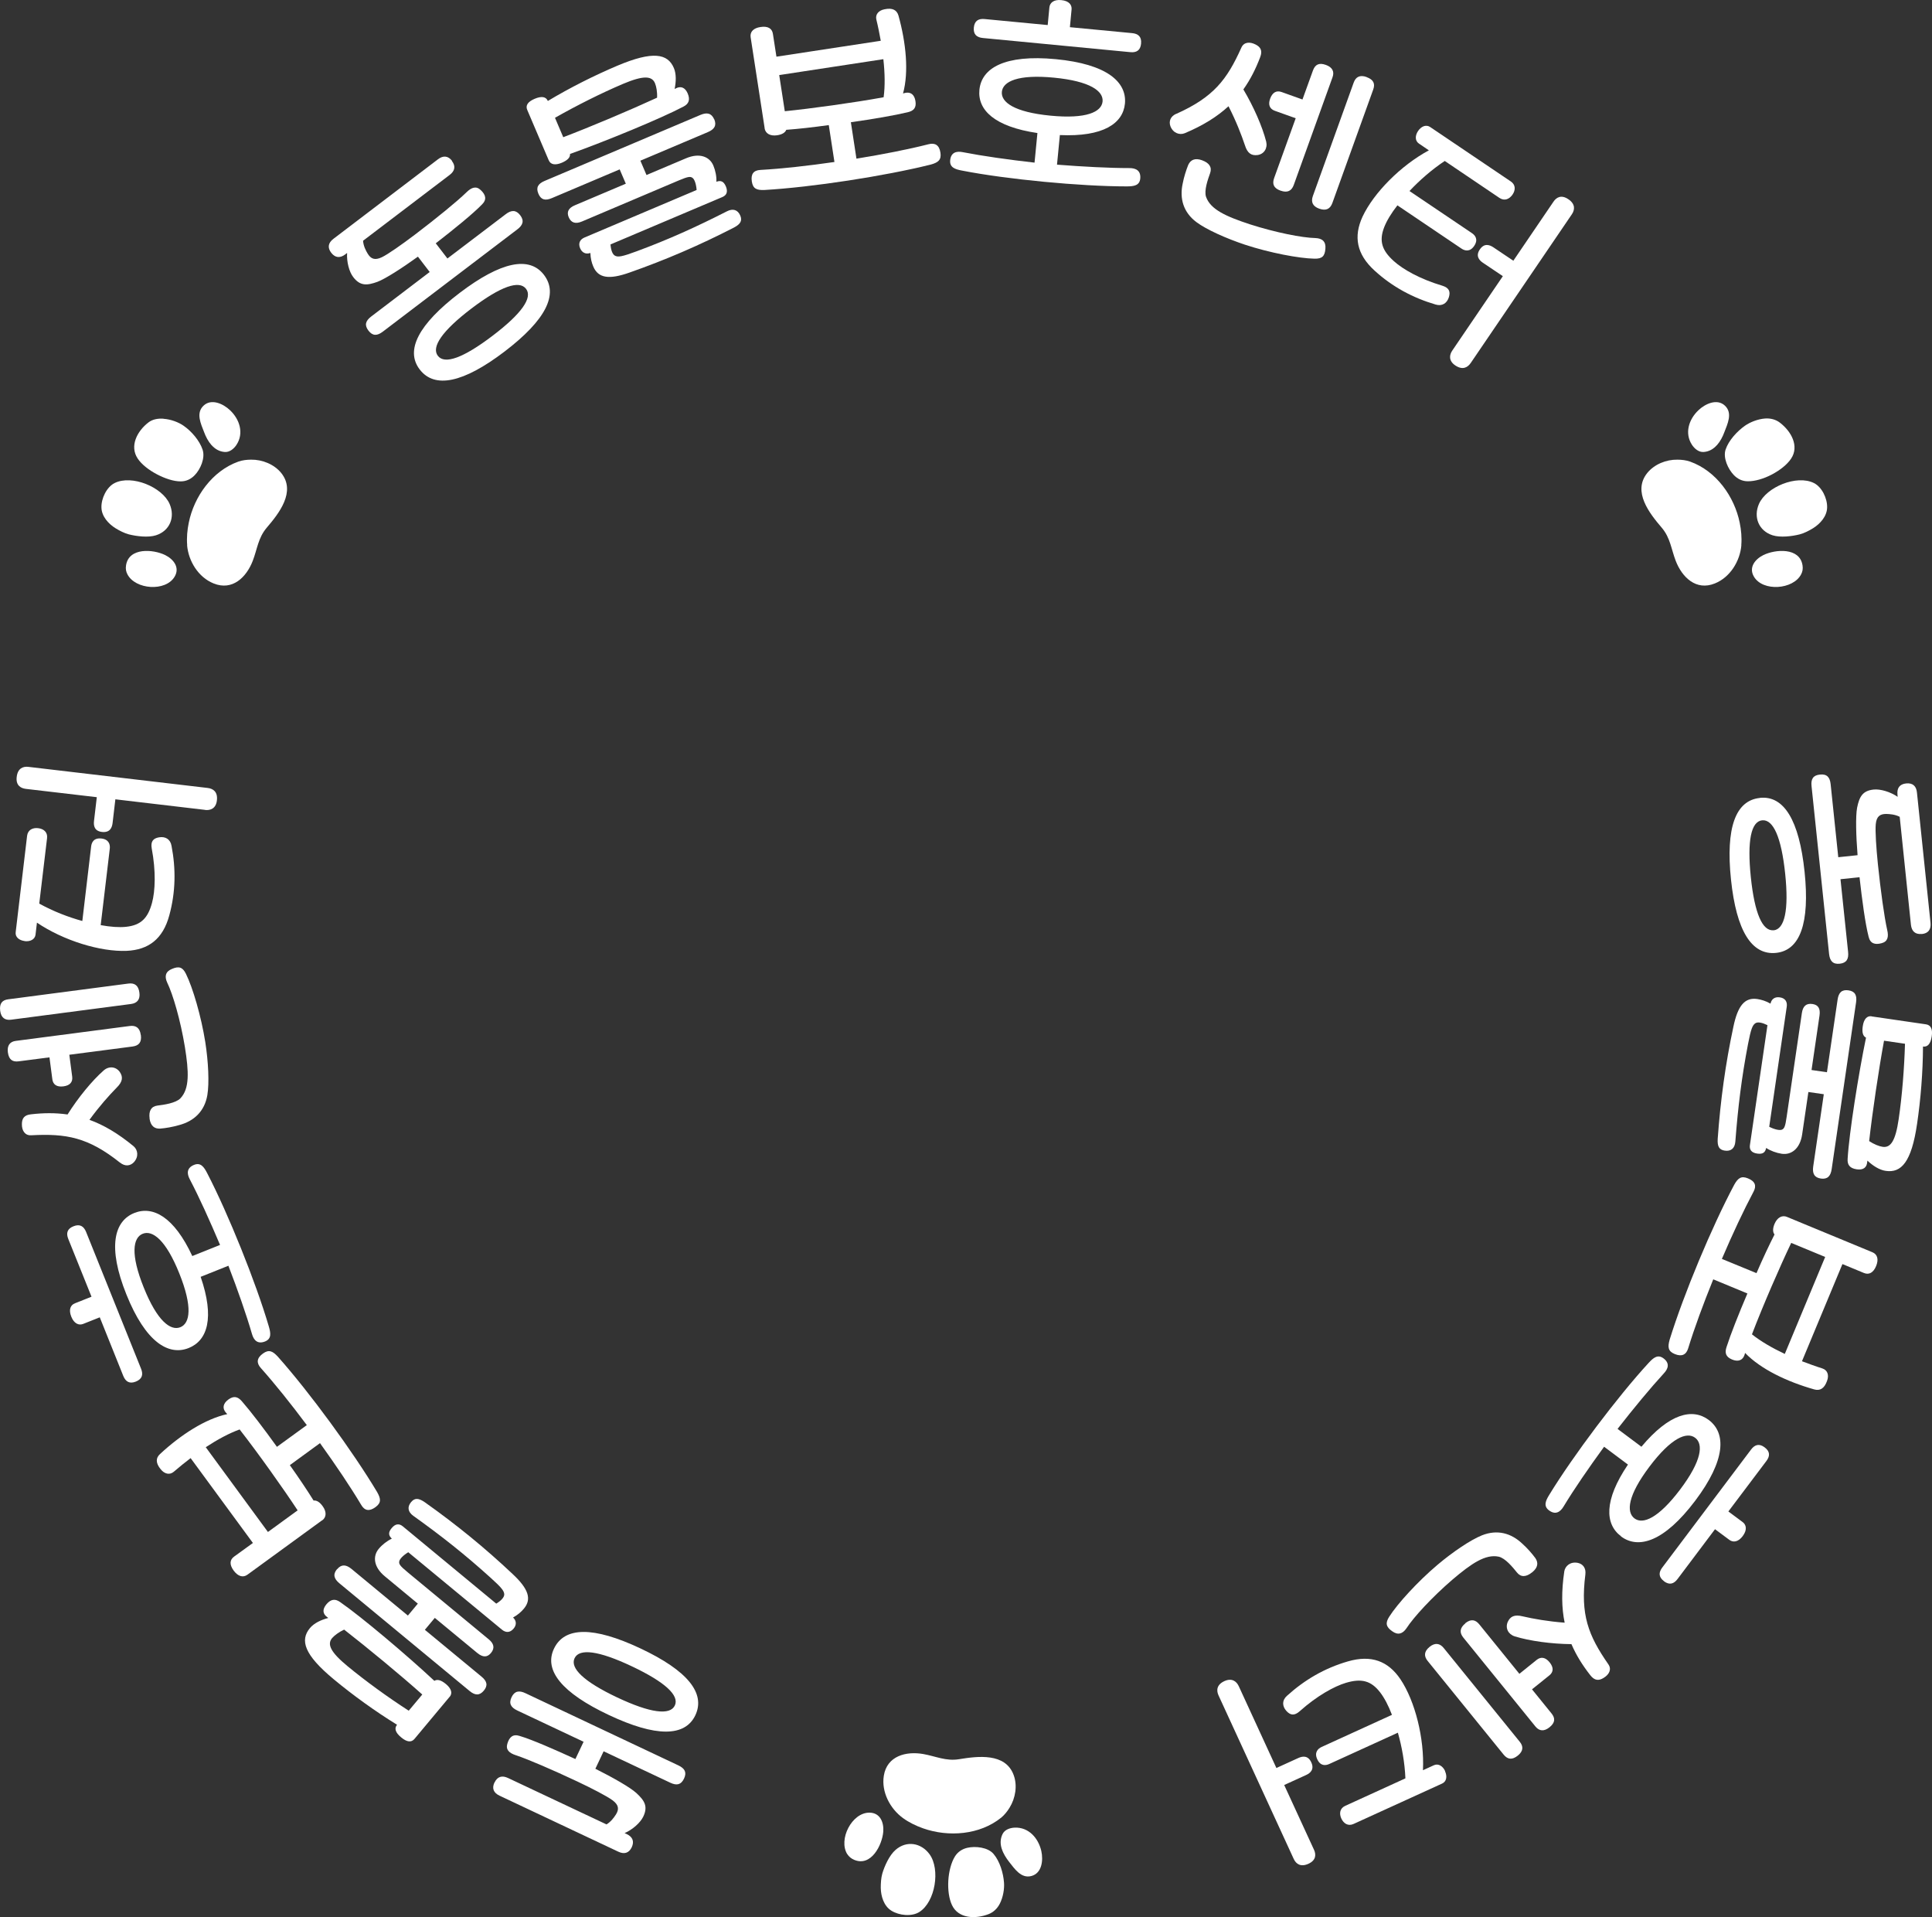 <svg width="126" height="125" viewBox="0 0 126 125" fill="none" xmlns="http://www.w3.org/2000/svg">
<rect x="0" y="0" width="126" height="125" fill="#333333" stroke="none"/>
<g clip-path="url(#clip0_126_267)">
<path d="M29.471 10.495C29.725 10.826 29.677 11.14 29.326 11.405L23.678 15.697C23.703 16.041 23.854 16.33 23.981 16.541C24.187 16.878 24.441 16.993 24.907 16.77C25.307 16.577 26.208 15.944 27.068 15.293C28.478 14.22 29.804 13.141 30.421 12.539C30.754 12.213 31.057 12.111 31.353 12.394C31.686 12.707 31.759 13.015 31.432 13.334C30.821 13.961 29.622 14.931 28.418 15.866L28.472 15.932L29.18 16.854L32.981 13.967C33.351 13.684 33.653 13.678 33.926 14.033C34.198 14.389 34.107 14.678 33.738 14.956L24.962 21.628C24.592 21.906 24.302 21.912 24.029 21.556C23.757 21.201 23.836 20.923 24.205 20.64L28.024 17.735L27.316 16.812L27.256 16.734C26.221 17.481 25.143 18.174 24.623 18.373C23.939 18.621 23.485 18.657 23.037 18.066C22.77 17.722 22.601 17.071 22.637 16.493L22.522 16.583C22.177 16.848 21.857 16.812 21.602 16.481C21.348 16.149 21.396 15.836 21.748 15.57L28.563 10.386C28.908 10.121 29.229 10.157 29.483 10.489L29.471 10.495ZM27.371 24.088C26.42 22.846 27.28 21.152 29.979 19.097C32.673 17.053 34.525 16.68 35.475 17.921C36.444 19.187 35.596 20.869 32.909 22.919C30.209 24.974 28.339 25.354 27.371 24.088ZM34.307 18.832C33.865 18.253 32.661 18.663 30.754 20.11C28.835 21.568 28.115 22.629 28.557 23.202C28.999 23.774 30.203 23.352 32.122 21.894C34.029 20.447 34.749 19.404 34.307 18.832Z" fill="white"/>
<path d="M35.79 10.459L34.386 7.168C34.258 6.872 34.428 6.631 34.864 6.444C35.318 6.251 35.608 6.3 35.729 6.583C37.152 5.727 38.774 4.913 40.257 4.286C42.581 3.304 43.55 3.491 43.949 4.437C44.112 4.823 44.094 5.335 43.997 5.799L44.076 5.763C44.397 5.594 44.681 5.697 44.851 6.095C45.026 6.511 44.917 6.776 44.572 6.951C43.09 7.734 39.464 9.223 37.176 10.037C37.194 10.266 37.019 10.447 36.643 10.61C36.214 10.79 35.905 10.736 35.79 10.453V10.459ZM46.582 7.776C46.751 8.174 46.594 8.433 46.164 8.614L41.764 10.477L42.163 11.411L44.742 10.32C45.626 9.946 46.279 10.218 46.521 10.79C46.661 11.122 46.739 11.52 46.721 11.851C46.993 11.749 47.193 11.809 47.339 12.153C47.49 12.514 47.381 12.731 47.115 12.846L39.815 15.938C39.845 16.306 39.942 16.607 40.136 16.686C40.323 16.764 40.553 16.746 41.522 16.384C43.604 15.613 45.365 14.817 47.417 13.774C47.805 13.575 48.119 13.684 48.277 14.052C48.416 14.383 48.307 14.606 47.859 14.841C45.595 16.005 43.392 16.951 41.056 17.771C39.712 18.247 39.016 18.132 38.695 17.385C38.586 17.132 38.514 16.848 38.502 16.493C38.217 16.595 37.963 16.487 37.836 16.191C37.69 15.848 37.836 15.607 38.12 15.486L45.432 12.388C45.402 11.99 45.293 11.695 45.172 11.604C45.026 11.49 44.881 11.508 44.276 11.761L37.951 14.443C37.539 14.618 37.249 14.534 37.091 14.166C36.946 13.822 37.067 13.563 37.497 13.382L40.814 11.978L40.414 11.044L35.99 12.918C35.56 13.099 35.281 13.033 35.112 12.629C34.943 12.231 35.088 11.978 35.517 11.797L45.68 7.493C46.11 7.312 46.4 7.379 46.576 7.776H46.582ZM42.853 6.366C42.872 5.998 42.805 5.631 42.714 5.42C42.508 4.937 41.946 4.913 40.62 5.474C39.204 6.077 37.618 6.872 36.195 7.68L36.734 8.946C38.526 8.265 41.08 7.186 42.847 6.372L42.853 6.366Z" fill="white"/>
<path d="M49.869 8.361L48.955 2.43C48.9 2.074 49.142 1.827 49.602 1.761C50.074 1.688 50.353 1.851 50.407 2.207L50.637 3.696L57.441 2.659C57.356 2.201 57.271 1.749 57.156 1.285C57.071 0.947 57.295 0.676 57.695 0.603C58.209 0.495 58.494 0.658 58.597 1.019C59.087 2.786 59.281 4.69 58.893 6.095L59.02 6.059C59.39 5.974 59.638 6.167 59.704 6.595C59.771 7.023 59.595 7.228 59.196 7.319C58.343 7.523 56.944 7.765 55.492 7.97L55.855 10.345C57.562 10.067 59.232 9.742 60.558 9.404C60.981 9.296 61.26 9.458 61.333 9.959C61.405 10.429 61.181 10.598 60.703 10.73C57.677 11.484 52.968 12.207 49.85 12.388C49.354 12.406 49.106 12.31 49.033 11.839C48.955 11.339 49.154 11.104 49.59 11.08C50.976 11.002 52.677 10.815 54.42 10.562L54.051 8.156C53.016 8.301 52.029 8.41 51.279 8.464C51.206 8.651 51.001 8.771 50.686 8.819C50.244 8.886 49.923 8.717 49.863 8.361H49.869ZM57.628 6.342C57.725 5.625 57.713 4.781 57.61 3.859L50.819 4.895L51.182 7.252C52.877 7.083 55.667 6.698 57.622 6.342H57.628Z" fill="white"/>
<path d="M73.365 6.758C73.238 8.054 71.943 8.934 69.122 8.807L68.935 10.736C70.642 10.869 72.33 10.959 73.656 10.959C74.08 10.959 74.412 11.122 74.364 11.64C74.322 12.098 73.952 12.153 73.48 12.153C70.49 12.153 65.654 11.695 62.737 11.122C62.277 11.038 61.926 10.911 61.968 10.453C62.016 9.934 62.38 9.838 62.791 9.922C64.093 10.176 65.763 10.411 67.47 10.604L67.658 8.675C64.849 8.259 63.748 7.168 63.875 5.854C64.014 4.443 65.515 3.539 68.856 3.858C72.197 4.178 73.499 5.347 73.365 6.764V6.758ZM74.418 2.846C74.376 3.292 74.11 3.442 73.71 3.4L64.105 2.478C63.699 2.442 63.469 2.243 63.511 1.797C63.554 1.351 63.82 1.2 64.22 1.242L68.329 1.634L68.438 0.483C68.469 0.181 68.723 -0.042 69.213 0.007C69.722 0.055 69.915 0.32 69.885 0.621L69.776 1.773L73.825 2.159C74.231 2.195 74.461 2.394 74.418 2.84V2.846ZM65.339 5.986C65.273 6.661 66.144 7.312 68.505 7.541C70.865 7.77 71.84 7.294 71.907 6.619C71.973 5.944 71.102 5.293 68.741 5.064C66.386 4.835 65.406 5.311 65.339 5.986Z" fill="white"/>
<path d="M76.719 7.421C79.146 6.336 80.023 5.191 80.956 3.111C81.119 2.737 81.5 2.707 81.882 2.9C82.208 3.063 82.354 3.298 82.184 3.732C81.9 4.479 81.561 5.166 81.089 5.83C81.754 6.945 82.329 8.253 82.578 9.235C82.68 9.669 82.438 10.049 82.015 10.109C81.627 10.158 81.355 10.013 81.186 9.458C80.962 8.795 80.629 7.921 80.12 6.927C79.4 7.59 78.486 8.174 77.263 8.687C76.936 8.819 76.507 8.687 76.331 8.229C76.216 7.909 76.331 7.584 76.719 7.415V7.421ZM78.401 10.453C78.867 10.622 79.055 10.905 78.922 11.285C78.776 11.695 78.516 12.418 78.655 12.834C78.946 13.66 79.957 14.112 81.512 14.624C83.189 15.161 84.914 15.504 85.792 15.522C86.234 15.54 86.482 15.751 86.439 16.215C86.403 16.698 86.234 16.879 85.725 16.866C84.726 16.849 82.808 16.487 81.179 15.95C79.951 15.54 78.68 14.968 78.032 14.486C77.166 13.841 76.924 12.936 77.13 11.978C77.215 11.532 77.354 11.104 77.493 10.754C77.645 10.423 77.929 10.278 78.407 10.453H78.401ZM83.51 12.43C83.056 12.267 82.959 11.99 83.098 11.604L84.502 7.71L83.135 7.222C82.808 7.101 82.687 6.83 82.838 6.426C82.989 6.022 83.249 5.884 83.576 5.998L84.944 6.487L85.628 4.594C85.767 4.214 86.016 4.069 86.469 4.232C86.893 4.383 87.038 4.666 86.905 5.034L84.375 12.062C84.236 12.442 83.97 12.593 83.516 12.43H83.51ZM89.127 5.028C89.581 5.191 89.696 5.462 89.556 5.842L86.893 13.238C86.754 13.617 86.488 13.768 86.034 13.605C85.61 13.455 85.483 13.165 85.622 12.78L88.285 5.383C88.418 5.016 88.685 4.865 89.127 5.022V5.028Z" fill="white"/>
<path d="M92.486 8.536C92.692 8.235 93.007 8.102 93.273 8.283L98.527 11.828C98.853 12.045 98.847 12.394 98.642 12.69C98.436 12.985 98.121 13.124 97.794 12.907L94.223 10.495C93.364 11.068 92.577 11.761 91.923 12.455L95.99 15.197C96.208 15.342 96.426 15.613 96.142 16.035C95.863 16.445 95.525 16.355 95.307 16.204L91.136 13.389C90.743 13.889 90.44 14.389 90.277 14.806C89.92 15.716 90.132 16.331 90.894 17.018C91.487 17.56 92.619 18.199 94.06 18.627C94.496 18.76 94.611 19.001 94.489 19.387C94.368 19.772 94.048 19.983 93.63 19.857C92.153 19.423 90.815 18.712 89.647 17.645C88.467 16.572 88.267 15.42 88.86 14.13C89.587 12.575 91.36 10.785 93.188 9.802L92.54 9.362C92.274 9.181 92.28 8.838 92.486 8.536ZM94.713 22.859L98.012 18.006L96.711 17.132C96.457 16.963 96.227 16.68 96.511 16.264C96.796 15.842 97.141 15.957 97.395 16.126L98.696 17L101.311 13.154C101.505 12.864 101.825 12.678 102.285 12.991C102.751 13.305 102.709 13.678 102.515 13.968L95.918 23.666C95.712 23.968 95.385 24.143 94.913 23.829C94.465 23.528 94.52 23.142 94.713 22.859Z" fill="white"/>
<path d="M114.778 52.022C116.34 51.859 117.339 53.474 117.69 56.844C118.041 60.196 117.393 61.968 115.831 62.13C114.24 62.293 113.241 60.696 112.89 57.344C112.539 53.975 113.186 52.191 114.772 52.028L114.778 52.022ZM115.668 60.66C116.388 60.587 116.673 59.346 116.425 56.971C116.176 54.584 115.644 53.414 114.923 53.486C114.203 53.559 113.937 54.813 114.185 57.2C114.433 59.575 114.948 60.726 115.668 60.654V60.66ZM125.334 60.895C124.917 60.937 124.674 60.732 124.626 60.298L123.894 53.257C123.585 53.101 123.258 53.077 123.01 53.071C122.617 53.071 122.38 53.221 122.332 53.74C122.29 54.18 122.362 55.277 122.471 56.344C122.653 58.098 122.889 59.792 123.077 60.63C123.185 61.082 123.113 61.395 122.713 61.498C122.272 61.618 121.969 61.516 121.866 61.076C121.648 60.226 121.442 58.707 121.273 57.194L121.188 57.206L120.032 57.326L120.528 62.064C120.577 62.522 120.431 62.788 119.984 62.836C119.536 62.884 119.336 62.655 119.288 62.197L118.144 51.256C118.095 50.798 118.246 50.545 118.694 50.503C119.142 50.455 119.342 50.672 119.39 51.13L119.887 55.892L121.043 55.771L121.146 55.759C121.043 54.487 121.013 53.215 121.115 52.667C121.261 51.955 121.466 51.551 122.205 51.479C122.641 51.437 123.288 51.63 123.76 51.955L123.748 51.811C123.706 51.377 123.894 51.124 124.317 51.081C124.735 51.039 124.977 51.244 125.019 51.678L125.903 60.171C125.946 60.605 125.758 60.859 125.334 60.901V60.895Z" fill="white"/>
<path d="M118.755 76.844C118.325 76.783 118.186 76.512 118.253 76.054L118.943 71.346L117.938 71.201L117.532 73.962C117.393 74.909 116.818 75.319 116.201 75.228C115.844 75.174 115.468 75.035 115.184 74.848C115.129 75.132 114.978 75.27 114.603 75.216C114.215 75.162 114.082 74.951 114.125 74.662L115.269 66.843C114.942 66.681 114.627 66.602 114.463 66.729C114.3 66.855 114.197 67.054 114.003 68.067C113.586 70.243 113.35 72.154 113.174 74.439C113.138 74.873 112.89 75.083 112.484 75.023C112.127 74.969 111.994 74.764 112.024 74.252C112.206 71.72 112.533 69.357 113.047 66.946C113.338 65.553 113.798 65.023 114.603 65.138C114.875 65.18 115.16 65.264 115.468 65.439C115.529 65.138 115.753 64.981 116.074 65.029C116.449 65.083 116.57 65.336 116.527 65.638L115.384 73.468C115.741 73.649 116.049 73.709 116.195 73.661C116.364 73.601 116.431 73.462 116.521 72.817L117.514 66.048C117.581 65.602 117.799 65.403 118.204 65.463C118.579 65.517 118.731 65.758 118.664 66.216L118.144 69.767L119.148 69.912L119.844 65.174C119.911 64.716 120.117 64.511 120.547 64.571C120.976 64.631 121.115 64.89 121.049 65.348L119.457 76.229C119.39 76.687 119.185 76.904 118.749 76.844H118.755ZM122.06 66.271L125.613 66.789C125.927 66.837 126.054 67.103 125.982 67.573C125.909 68.061 125.716 68.278 125.413 68.236C125.407 69.887 125.262 71.696 125.026 73.281C124.662 75.771 123.997 76.494 122.98 76.343C122.562 76.283 122.132 76 121.787 75.674L121.775 75.759C121.751 76.12 121.521 76.307 121.085 76.241C120.637 76.174 120.468 75.945 120.498 75.554C120.595 73.884 121.206 70.026 121.697 67.657C121.491 67.555 121.424 67.308 121.485 66.91C121.551 66.451 121.763 66.216 122.066 66.265L122.06 66.271ZM121.902 74.402C122.211 74.607 122.556 74.746 122.786 74.776C123.307 74.848 123.621 74.384 123.827 72.968C124.051 71.449 124.19 69.689 124.239 68.055L122.871 67.856C122.526 69.737 122.12 72.467 121.902 74.396V74.402Z" fill="white"/>
<path d="M116.546 79.346L122.114 81.649C122.447 81.787 122.532 82.119 122.356 82.547C122.175 82.987 121.89 83.138 121.557 82.999L120.159 82.42L117.52 88.756C117.956 88.918 118.392 89.081 118.852 89.226C119.185 89.334 119.3 89.66 119.154 90.04C118.979 90.534 118.694 90.697 118.325 90.594C116.552 90.094 114.821 89.268 113.81 88.213L113.774 88.34C113.659 88.695 113.356 88.81 112.956 88.641C112.557 88.472 112.472 88.219 112.599 87.833C112.866 87.002 113.386 85.681 113.961 84.337L111.734 83.415C111.086 85.012 110.499 86.604 110.099 87.912C109.972 88.328 109.688 88.478 109.222 88.285C108.78 88.105 108.756 87.827 108.889 87.351C109.809 84.379 111.637 79.997 113.102 77.248C113.344 76.814 113.556 76.652 113.997 76.832C114.47 77.025 114.566 77.315 114.361 77.701C113.713 78.918 112.987 80.467 112.297 82.083L114.554 83.011C114.966 82.053 115.39 81.16 115.729 80.491C115.607 80.335 115.607 80.1 115.729 79.804C115.904 79.388 116.213 79.207 116.552 79.346H116.546ZM114.258 87.001C114.827 87.454 115.559 87.882 116.4 88.279L119.033 81.956L116.818 81.04C116.086 82.571 114.966 85.145 114.258 87.001Z" fill="white"/>
<path d="M105.717 100.165C104.67 99.382 104.591 97.826 106.171 95.493L104.616 94.33C103.611 95.71 102.655 97.097 101.971 98.23C101.753 98.592 101.438 98.791 101.02 98.477C100.651 98.2 100.796 97.856 101.039 97.465C102.594 94.921 105.505 91.051 107.515 88.869C107.83 88.525 108.114 88.29 108.489 88.567C108.907 88.881 108.804 89.237 108.514 89.544C107.618 90.52 106.547 91.817 105.493 93.167L107.049 94.33C108.865 92.16 110.378 91.792 111.437 92.582C112.575 93.432 112.569 95.18 110.553 97.856C108.538 100.527 106.855 101.027 105.717 100.177V100.165ZM110.553 93.746C110.009 93.336 108.998 93.739 107.575 95.626C106.153 97.513 106.05 98.592 106.595 99.002C107.14 99.412 108.15 99.002 109.573 97.121C110.995 95.234 111.098 94.155 110.553 93.746ZM108.52 103.095C108.157 102.823 108.169 102.522 108.411 102.203L114.197 94.517C114.439 94.192 114.73 94.101 115.087 94.372C115.45 94.644 115.438 94.945 115.196 95.264L112.72 98.55L113.652 99.243C113.895 99.424 113.955 99.755 113.658 100.153C113.356 100.557 113.023 100.581 112.781 100.4L111.849 99.707L109.409 102.95C109.167 103.276 108.877 103.366 108.52 103.101V103.095Z" fill="white"/>
<path d="M99.913 102.523C99.531 102.831 99.186 102.849 98.932 102.529C98.66 102.192 98.175 101.595 97.74 101.498C96.88 101.318 95.966 101.938 94.719 102.999C93.388 104.145 92.195 105.441 91.723 106.17C91.475 106.532 91.166 106.634 90.791 106.357C90.398 106.08 90.331 105.832 90.603 105.41C91.136 104.573 92.45 103.126 93.757 102.023C94.744 101.191 95.9 100.407 96.65 100.106C97.655 99.708 98.557 99.967 99.271 100.642C99.61 100.944 99.907 101.287 100.131 101.589C100.336 101.89 100.312 102.204 99.919 102.523H99.913ZM98.993 114.464C98.617 114.766 98.327 114.724 98.067 114.41L93.109 108.298C92.855 107.984 92.867 107.677 93.237 107.376C93.588 107.092 93.902 107.14 94.156 107.454L99.114 113.566C99.362 113.868 99.35 114.175 98.987 114.47L98.993 114.464ZM95.561 105.838C95.936 105.537 96.227 105.603 96.481 105.917L99.09 109.136L100.221 108.225C100.494 108.008 100.79 108.051 101.063 108.388C101.335 108.726 101.317 109.021 101.045 109.238L99.913 110.148L101.184 111.716C101.438 112.029 101.432 112.318 101.057 112.62C100.706 112.903 100.391 112.879 100.143 112.578L95.434 106.773C95.179 106.459 95.192 106.152 95.561 105.851V105.838ZM103.393 102.662C103.06 105.29 103.587 106.634 104.888 108.509C105.124 108.84 104.949 109.184 104.585 109.401C104.277 109.594 103.998 109.594 103.714 109.226C103.224 108.599 102.806 107.948 102.485 107.201C101.184 107.189 99.761 106.996 98.787 106.694C98.357 106.556 98.163 106.158 98.327 105.76C98.49 105.404 98.751 105.248 99.32 105.392C100.003 105.549 100.93 105.718 102.043 105.802C101.843 104.844 101.825 103.765 102.019 102.457C102.074 102.113 102.406 101.806 102.897 101.902C103.23 101.969 103.447 102.24 103.393 102.656V102.662Z" fill="white"/>
<path d="M80.792 109.949L83.243 115.277L84.672 114.626C84.95 114.5 85.307 114.445 85.519 114.91C85.731 115.368 85.459 115.609 85.18 115.735L83.752 116.386L85.695 120.606C85.84 120.919 85.834 121.293 85.332 121.522C84.817 121.757 84.52 121.522 84.375 121.209L79.473 110.551C79.321 110.226 79.339 109.846 79.854 109.611C80.344 109.388 80.647 109.629 80.792 109.949ZM94.241 115.488C94.393 115.82 94.344 116.157 94.054 116.29L88.279 118.924C87.922 119.087 87.632 118.9 87.48 118.575C87.329 118.249 87.377 117.905 87.735 117.743L91.657 115.952C91.614 114.922 91.427 113.891 91.166 112.975L86.7 115.012C86.463 115.121 86.118 115.169 85.907 114.705C85.701 114.259 85.955 114.011 86.197 113.903L90.779 111.811C90.555 111.215 90.283 110.702 90.01 110.347C89.411 109.569 88.776 109.43 87.789 109.72C87.014 109.949 85.882 110.576 84.763 111.576C84.424 111.878 84.157 111.853 83.885 111.546C83.619 111.239 83.6 110.865 83.933 110.57C85.071 109.539 86.379 108.767 87.904 108.327C89.441 107.881 90.531 108.309 91.33 109.485C92.286 110.907 92.904 113.354 92.801 115.422L93.515 115.096C93.805 114.964 94.096 115.151 94.247 115.476L94.241 115.488Z" fill="white"/>
<path d="M32.255 116.218C32.437 115.838 32.739 115.742 33.133 115.929L39.555 118.955C39.851 118.774 40.039 118.509 40.172 118.304C40.378 117.972 40.366 117.689 39.948 117.382C39.591 117.116 38.611 116.61 37.642 116.152C36.038 115.398 34.464 114.717 33.647 114.446C33.199 114.301 32.969 114.078 33.09 113.686C33.218 113.252 33.46 113.048 33.889 113.186C34.731 113.439 36.141 114.06 37.527 114.693L37.563 114.615L38.06 113.566L33.738 111.528C33.32 111.33 33.169 111.07 33.363 110.66C33.556 110.257 33.853 110.202 34.271 110.401L44.246 115.109C44.663 115.308 44.803 115.561 44.609 115.971C44.415 116.375 44.131 116.435 43.713 116.236L39.367 114.187L38.871 115.236L38.828 115.326C39.972 115.899 41.086 116.532 41.498 116.905C42.036 117.4 42.272 117.779 41.952 118.448C41.764 118.84 41.262 119.292 40.735 119.521L40.868 119.582C41.262 119.769 41.377 120.064 41.201 120.444C41.02 120.823 40.717 120.92 40.323 120.733L32.576 117.08C32.182 116.893 32.068 116.598 32.249 116.218H32.255ZM45.347 111.842C44.675 113.252 42.775 113.271 39.7 111.818C36.643 110.377 35.457 108.906 36.129 107.496C36.813 106.055 38.701 106.037 41.764 107.478C44.839 108.924 46.031 110.401 45.347 111.842ZM37.473 108.117C37.164 108.768 38.078 109.648 40.245 110.673C42.424 111.703 43.701 111.854 44.01 111.203C44.318 110.552 43.386 109.678 41.207 108.647C39.04 107.622 37.781 107.466 37.473 108.117Z" fill="white"/>
<path d="M29.326 110.631L27.032 113.379C26.826 113.626 26.535 113.59 26.166 113.283C25.785 112.969 25.7 112.692 25.894 112.457C24.483 111.589 23.013 110.528 21.772 109.497C19.829 107.888 19.556 106.948 20.21 106.158C20.477 105.832 20.943 105.615 21.409 105.495L21.342 105.441C21.045 105.23 21.009 104.94 21.288 104.603C21.578 104.259 21.863 104.229 22.183 104.458C23.563 105.41 26.553 107.936 28.327 109.594C28.521 109.473 28.769 109.546 29.077 109.799C29.435 110.094 29.525 110.395 29.332 110.631H29.326ZM22.444 106.254C22.105 106.411 21.808 106.634 21.657 106.809C21.324 107.213 21.554 107.719 22.662 108.635C23.848 109.612 25.282 110.655 26.656 111.541L27.54 110.486C26.112 109.208 23.975 107.448 22.444 106.254ZM21.99 102.312C22.268 101.981 22.571 102.005 22.928 102.3L26.602 105.338L27.25 104.56L25.095 102.776C24.356 102.167 24.302 101.462 24.701 100.986C24.931 100.709 25.252 100.462 25.555 100.323C25.343 100.124 25.3 99.925 25.543 99.636C25.791 99.334 26.039 99.334 26.263 99.515L32.364 104.56C32.679 104.368 32.903 104.139 32.885 103.94C32.867 103.735 32.745 103.542 31.977 102.855C30.33 101.366 28.817 100.166 26.953 98.834C26.602 98.581 26.547 98.255 26.808 97.942C27.038 97.665 27.286 97.659 27.703 97.948C29.78 99.419 31.632 100.932 33.429 102.626C34.47 103.596 34.688 104.265 34.168 104.886C33.992 105.097 33.774 105.29 33.46 105.465C33.684 105.67 33.702 105.947 33.496 106.188C33.254 106.477 32.975 106.453 32.739 106.26L26.626 101.209C26.287 101.414 26.069 101.649 26.039 101.8C26.003 101.981 26.087 102.101 26.59 102.517L31.874 106.887C32.219 107.171 32.279 107.466 32.019 107.779C31.777 108.069 31.492 108.075 31.129 107.779L28.357 105.489L27.709 106.266L31.408 109.323C31.765 109.618 31.831 109.901 31.553 110.233C31.275 110.564 30.984 110.552 30.627 110.257L22.135 103.234C21.778 102.939 21.699 102.65 21.978 102.312H21.99Z" fill="white"/>
<path d="M21.003 99.129L16.137 102.673C15.846 102.884 15.519 102.781 15.241 102.408C14.956 102.022 14.975 101.702 15.271 101.491L16.494 100.605L12.432 95.072C12.063 95.355 11.7 95.644 11.337 95.958C11.07 96.187 10.732 96.115 10.477 95.795C10.144 95.391 10.156 95.06 10.435 94.807C11.785 93.553 13.395 92.51 14.823 92.203L14.732 92.106C14.484 91.817 14.545 91.509 14.896 91.25C15.247 90.997 15.507 91.057 15.774 91.365C16.349 92.022 17.208 93.149 18.061 94.336L20.01 92.92C18.981 91.54 17.916 90.213 17.008 89.195C16.718 88.869 16.736 88.55 17.147 88.254C17.535 87.971 17.783 88.091 18.122 88.459C20.192 90.786 23 94.62 24.598 97.29C24.84 97.724 24.877 97.983 24.489 98.267C24.078 98.568 23.775 98.496 23.557 98.122C22.849 96.934 21.893 95.518 20.87 94.095L18.903 95.53C19.508 96.38 20.053 97.2 20.452 97.839C20.652 97.814 20.852 97.941 21.039 98.2C21.306 98.562 21.3 98.924 21.009 99.135L21.003 99.129ZM15.628 93.203C14.944 93.45 14.2 93.848 13.419 94.361L17.474 99.888L19.411 98.478C18.479 97.061 16.851 94.77 15.628 93.203Z" fill="white"/>
<path d="M4.794 79.955C5.211 79.786 5.466 79.955 5.617 80.329L9.2 89.244C9.351 89.618 9.279 89.913 8.861 90.082C8.444 90.251 8.189 90.082 8.038 89.708L6.507 85.892L5.429 86.32C5.145 86.435 4.83 86.308 4.649 85.85C4.461 85.38 4.606 85.085 4.891 84.976L5.968 84.548L4.455 80.787C4.303 80.413 4.376 80.118 4.794 79.955ZM8.764 79.087C9.981 78.605 11.355 79.346 12.541 81.896L14.351 81.172C13.685 79.599 12.995 78.068 12.378 76.893C12.178 76.519 12.172 76.151 12.656 75.952C13.086 75.778 13.304 76.085 13.516 76.501C14.89 79.147 16.694 83.632 17.529 86.477C17.662 86.923 17.716 87.291 17.287 87.466C16.802 87.659 16.548 87.387 16.433 86.977C16.064 85.706 15.507 84.12 14.896 82.529L13.086 83.252C14.006 85.922 13.534 87.405 12.305 87.894C10.986 88.418 9.491 87.508 8.244 84.403C6.997 81.299 7.445 79.611 8.764 79.087ZM11.761 86.537C12.396 86.284 12.572 85.217 11.694 83.029C10.816 80.841 9.945 80.19 9.309 80.443C8.674 80.696 8.492 81.763 9.376 83.951C10.253 86.139 11.125 86.79 11.761 86.537Z" fill="white"/>
<path d="M0.012 65.909C-0.048 65.432 0.139 65.203 0.545 65.155L8.371 64.13C8.776 64.076 9.031 64.251 9.091 64.721C9.152 65.167 8.946 65.408 8.546 65.462L0.72 66.487C0.333 66.535 0.073 66.367 0.012 65.909ZM9.188 67.494C9.249 67.97 9.043 68.181 8.643 68.235L4.521 68.772L4.709 70.206C4.751 70.55 4.564 70.779 4.134 70.833C3.704 70.888 3.462 70.719 3.414 70.375L3.226 68.941L1.223 69.2C0.817 69.254 0.581 69.097 0.514 68.621C0.454 68.175 0.642 67.916 1.029 67.868L8.462 66.897C8.867 66.843 9.121 67.018 9.182 67.488L9.188 67.494ZM7.826 75.806C5.744 74.149 4.322 73.901 2.034 74.022C1.628 74.046 1.422 73.721 1.428 73.299C1.428 72.937 1.568 72.696 2.034 72.654C2.827 72.563 3.601 72.551 4.406 72.666C5.096 71.569 6.004 70.46 6.767 69.79C7.112 69.495 7.554 69.543 7.808 69.887C8.026 70.206 8.02 70.514 7.608 70.918C7.118 71.418 6.489 72.117 5.835 73.015C6.755 73.347 7.693 73.895 8.716 74.739C8.982 74.968 9.067 75.408 8.734 75.776C8.504 76.023 8.159 76.072 7.832 75.806H7.826ZM9.757 72.925C9.69 72.437 9.86 72.141 10.259 72.087C10.689 72.033 11.458 71.93 11.767 71.611C12.372 70.978 12.317 69.875 12.057 68.259C11.773 66.529 11.282 64.841 10.901 64.058C10.719 63.66 10.792 63.341 11.222 63.172C11.664 62.985 11.912 63.051 12.13 63.503C12.572 64.395 13.122 66.264 13.389 67.952C13.588 69.224 13.655 70.616 13.522 71.406C13.34 72.467 12.644 73.1 11.7 73.353C11.264 73.48 10.816 73.558 10.441 73.588C10.078 73.606 9.818 73.419 9.751 72.919L9.757 72.925Z" fill="white"/>
<path d="M1.61 61.358C1.247 61.316 0.981 61.093 1.023 60.779L1.767 54.498C1.816 54.112 2.125 53.956 2.488 53.998C2.851 54.04 3.117 54.263 3.069 54.649L2.56 58.917C3.468 59.417 4.443 59.797 5.369 60.05L5.944 55.191C5.974 54.932 6.113 54.613 6.622 54.673C7.112 54.733 7.191 55.077 7.16 55.336L6.567 60.321C7.197 60.436 7.778 60.478 8.22 60.43C9.2 60.327 9.648 59.857 9.914 58.868C10.126 58.091 10.175 56.801 9.896 55.324C9.818 54.878 9.975 54.661 10.374 54.595C10.78 54.528 11.107 54.709 11.185 55.143C11.476 56.65 11.458 58.163 11.04 59.688C10.623 61.225 9.69 61.931 8.262 61.997C6.543 62.069 4.128 61.322 2.409 60.158L2.318 60.936C2.282 61.255 1.967 61.406 1.61 61.364V61.358ZM13.364 52.804L7.524 52.117L7.342 53.666C7.306 53.968 7.166 54.299 6.658 54.245C6.15 54.191 6.095 53.829 6.131 53.528L6.313 51.978L1.683 51.436C1.338 51.394 1.023 51.195 1.09 50.652C1.156 50.092 1.507 49.959 1.852 50.001L13.54 51.376C13.903 51.418 14.212 51.629 14.145 52.19C14.085 52.72 13.716 52.853 13.37 52.81L13.364 52.804Z" fill="white"/>
<path d="M12.202 35.553C12.293 36.584 12.929 37.639 13.933 38.042C15.156 38.537 16.07 37.639 16.482 36.572C16.778 35.806 16.833 35.071 17.39 34.414C18.189 33.479 19.32 32.057 18.34 30.839C17.88 30.272 17.105 29.959 16.373 29.971C16.106 29.971 15.792 30.007 15.543 30.098C13.843 30.706 12.656 32.376 12.311 34.082C12.214 34.546 12.166 35.071 12.208 35.547L12.202 35.553Z" fill="white"/>
<path d="M10.175 34.901C11.076 34.612 11.434 33.72 11.064 32.864C10.586 31.755 8.595 30.935 7.475 31.496C6.955 31.755 6.597 32.502 6.616 33.093C6.628 33.666 7.07 34.154 7.536 34.443C7.79 34.6 8.105 34.763 8.401 34.841C8.904 34.968 9.666 35.064 10.175 34.901Z" fill="white"/>
<path d="M10.659 27.3C10.302 27.276 9.951 27.336 9.684 27.541C8.934 28.114 8.444 29.09 8.976 29.892C9.23 30.278 9.703 30.645 10.229 30.923C10.756 31.2 11.331 31.393 11.791 31.387C12.148 31.387 12.457 31.236 12.699 30.983C13.074 30.597 13.395 29.862 13.213 29.319C13.013 28.723 12.487 28.114 11.972 27.758C11.646 27.529 11.137 27.336 10.659 27.306V27.3Z" fill="white"/>
<path d="M8.31 37.445C8.825 38.446 10.81 38.591 11.391 37.596C11.742 36.999 11.319 36.463 10.774 36.192C9.987 35.806 8.401 35.685 8.22 36.861C8.183 37.084 8.22 37.277 8.31 37.445Z" fill="white"/>
<path d="M13.794 29.018C14.012 29.265 14.297 29.446 14.66 29.47C14.981 29.494 15.259 29.253 15.422 29.006C15.919 28.252 15.634 27.342 14.999 26.745C14.563 26.329 13.782 25.962 13.268 26.456C12.759 26.944 13.11 27.649 13.31 28.174C13.419 28.469 13.576 28.777 13.794 29.024V29.018Z" fill="white"/>
<path d="M113.568 35.553C113.477 36.584 112.841 37.639 111.837 38.042C110.614 38.537 109.7 37.639 109.288 36.572C108.992 35.806 108.937 35.071 108.38 34.414C107.581 33.479 106.45 32.057 107.43 30.839C107.89 30.272 108.665 29.959 109.397 29.971C109.664 29.971 109.978 30.007 110.227 30.098C111.927 30.706 113.114 32.376 113.459 34.082C113.556 34.546 113.604 35.071 113.562 35.547L113.568 35.553Z" fill="white"/>
<path d="M115.601 34.901C114.7 34.612 114.342 33.72 114.712 32.864C115.19 31.755 117.181 30.935 118.301 31.496C118.821 31.755 119.179 32.502 119.16 33.093C119.148 33.666 118.706 34.154 118.24 34.443C117.986 34.6 117.671 34.763 117.375 34.841C116.872 34.968 116.11 35.064 115.601 34.901Z" fill="white"/>
<path d="M115.117 27.287C115.474 27.263 115.813 27.353 116.08 27.558C116.83 28.131 117.351 29.095 116.812 29.903C116.558 30.289 116.08 30.663 115.553 30.94C115.026 31.217 114.445 31.386 113.985 31.38C113.628 31.38 113.32 31.229 113.077 30.976C112.702 30.59 112.357 29.849 112.539 29.312C112.738 28.716 113.289 28.119 113.804 27.757C114.131 27.528 114.633 27.323 115.117 27.287Z" fill="white"/>
<path d="M117.466 37.445C116.951 38.446 114.966 38.591 114.385 37.596C114.034 36.999 114.457 36.463 115.002 36.192C115.789 35.806 117.375 35.685 117.556 36.861C117.593 37.084 117.556 37.277 117.466 37.445Z" fill="white"/>
<path d="M111.976 29.018C111.758 29.265 111.473 29.446 111.11 29.47C110.789 29.494 110.511 29.253 110.348 29.006C109.851 28.252 110.136 27.342 110.771 26.745C111.207 26.329 111.988 25.962 112.502 26.456C113.011 26.944 112.66 27.649 112.46 28.174C112.351 28.469 112.194 28.777 111.976 29.024V29.018Z" fill="white"/>
<path d="M58.893 118.544C58.052 117.935 57.471 116.844 57.64 115.783C57.846 114.487 59.093 114.168 60.219 114.367C61.03 114.512 61.696 114.843 62.543 114.704C63.76 114.506 65.569 114.27 66.108 115.735C66.362 116.416 66.229 117.242 65.842 117.863C65.703 118.092 65.509 118.339 65.303 118.508C63.899 119.647 61.853 119.792 60.207 119.213C59.759 119.057 59.281 118.827 58.893 118.544Z" fill="white"/>
<path d="M58.409 120.613C59.123 119.992 60.074 120.149 60.624 120.902C61.333 121.879 61.006 124.006 59.952 124.669C59.462 124.977 58.639 124.899 58.131 124.579C57.64 124.272 57.453 123.645 57.441 123.096C57.441 122.795 57.459 122.445 57.543 122.156C57.689 121.662 58.004 120.962 58.409 120.613Z" fill="white"/>
<path d="M65.206 124.121C65.043 124.44 64.789 124.681 64.48 124.802C63.602 125.145 62.501 125.091 62.089 124.223C61.889 123.807 61.811 123.204 61.847 122.614C61.883 122.023 62.035 121.438 62.277 121.046C62.464 120.745 62.749 120.558 63.088 120.48C63.614 120.359 64.425 120.444 64.795 120.878C65.206 121.36 65.436 122.131 65.479 122.758C65.509 123.156 65.424 123.693 65.206 124.121Z" fill="white"/>
<path d="M55.255 120.894C54.662 119.936 55.558 118.17 56.714 118.188C57.41 118.2 57.652 118.833 57.604 119.435C57.531 120.303 56.817 121.726 55.715 121.268C55.51 121.183 55.358 121.051 55.255 120.888V120.894Z" fill="white"/>
<path d="M65.333 120.552C65.231 120.238 65.224 119.907 65.388 119.575C65.533 119.286 65.884 119.177 66.181 119.165C67.083 119.129 67.718 119.841 67.912 120.69C68.045 121.281 67.96 122.131 67.27 122.318C66.592 122.505 66.163 121.836 65.811 121.396C65.618 121.149 65.43 120.859 65.333 120.546V120.552Z" fill="white"/>
</g>
<defs>
<clipPath id="clip0_126_267">
<rect width="126" height="125" fill="white"/>
</clipPath>
</defs>
</svg>
